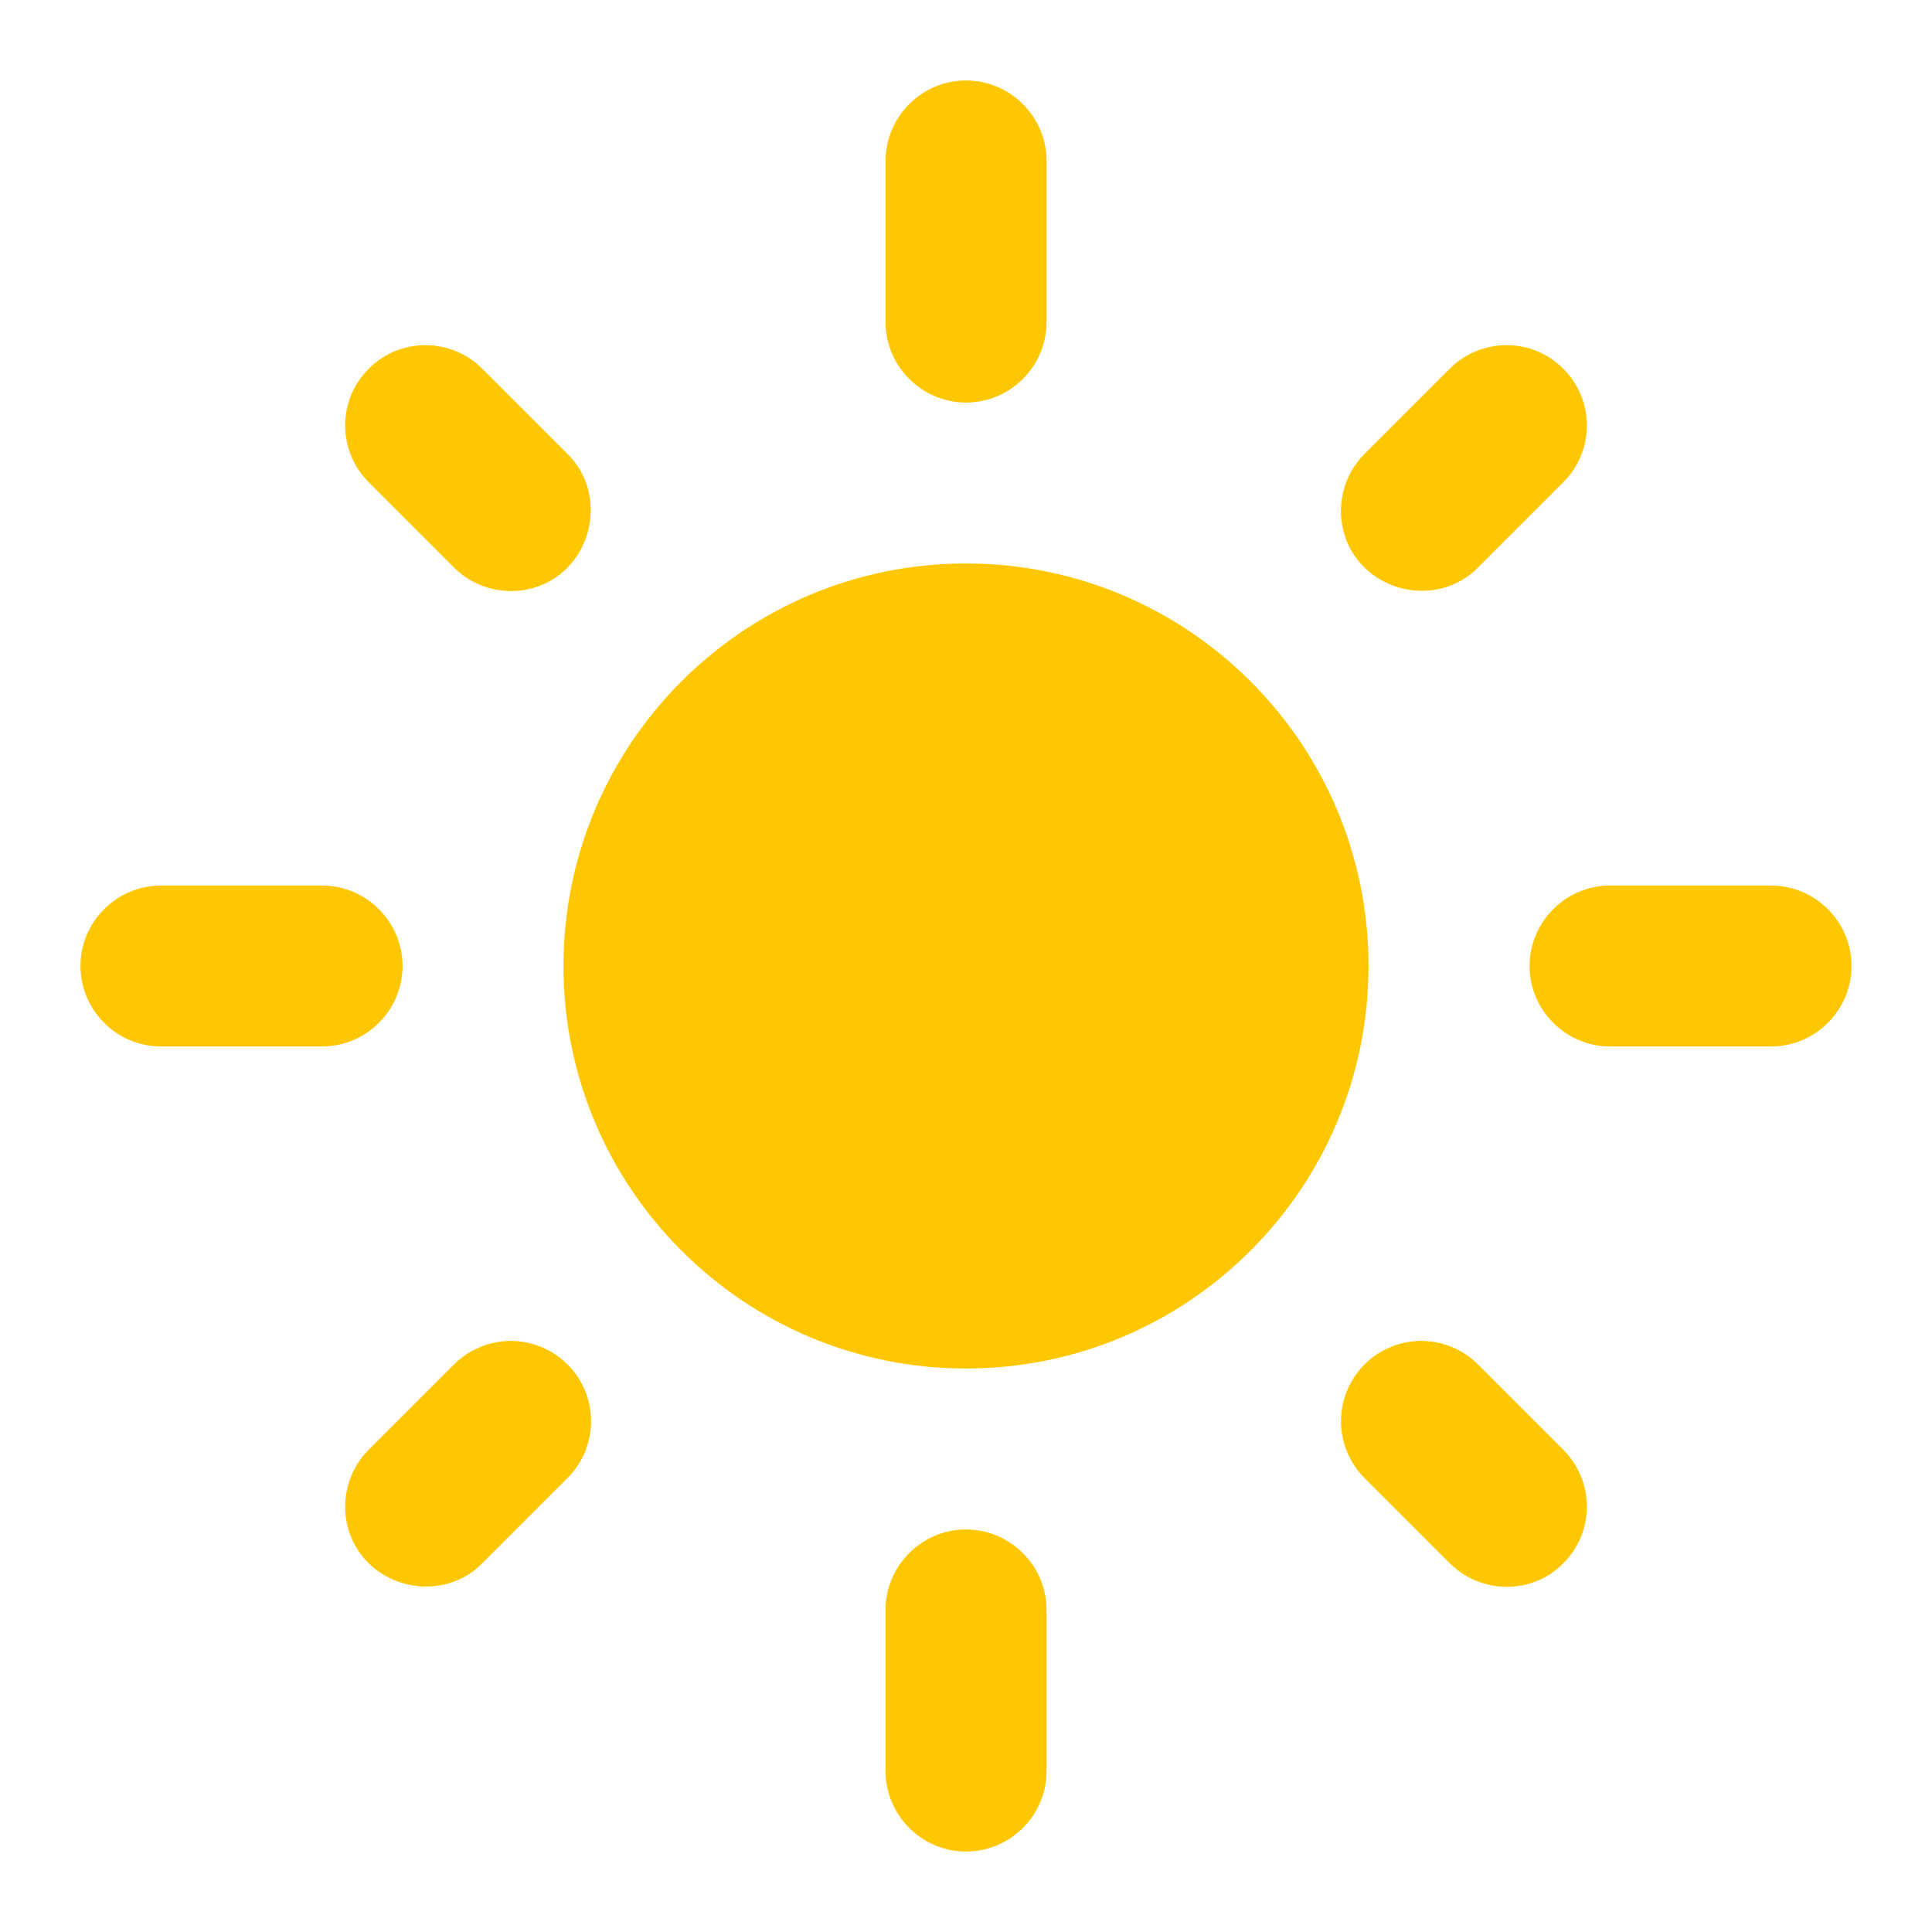<svg width="20" height="20" viewBox="0 0 20 20" fill="none" xmlns="http://www.w3.org/2000/svg">
<g clip-path="url(#clip0_85_2778)">
<path d="M10 5.833C7.7 5.833 5.833 7.7 5.833 10C5.833 12.3 7.7 14.167 10 14.167C12.3 14.167 14.167 12.3 14.167 10C14.167 7.7 12.3 5.833 10 5.833ZM1.667 10.833H3.333C3.792 10.833 4.167 10.458 4.167 10C4.167 9.542 3.792 9.167 3.333 9.167H1.667C1.208 9.167 0.833 9.542 0.833 10C0.833 10.458 1.208 10.833 1.667 10.833ZM16.667 10.833H18.334C18.792 10.833 19.167 10.458 19.167 10C19.167 9.542 18.792 9.167 18.334 9.167H16.667C16.209 9.167 15.834 9.542 15.834 10C15.834 10.458 16.209 10.833 16.667 10.833ZM9.167 1.667V3.333C9.167 3.792 9.542 4.167 10 4.167C10.459 4.167 10.834 3.792 10.834 3.333V1.667C10.834 1.208 10.459 0.833 10 0.833C9.542 0.833 9.167 1.208 9.167 1.667ZM9.167 16.667V18.333C9.167 18.792 9.542 19.167 10 19.167C10.459 19.167 10.834 18.792 10.834 18.333V16.667C10.834 16.208 10.459 15.833 10 15.833C9.542 15.833 9.167 16.208 9.167 16.667ZM4.992 3.817C4.915 3.739 4.823 3.678 4.722 3.636C4.622 3.595 4.513 3.573 4.404 3.573C4.295 3.573 4.187 3.595 4.086 3.636C3.986 3.678 3.894 3.739 3.817 3.817C3.74 3.894 3.678 3.985 3.636 4.086C3.595 4.187 3.573 4.295 3.573 4.404C3.573 4.513 3.595 4.621 3.636 4.722C3.678 4.823 3.74 4.915 3.817 4.992L4.7 5.875C5.025 6.2 5.559 6.2 5.875 5.875C6.192 5.55 6.2 5.017 5.875 4.7L4.992 3.817ZM15.3 14.125C15.223 14.048 15.132 13.986 15.031 13.945C14.93 13.903 14.822 13.881 14.713 13.881C14.604 13.881 14.495 13.903 14.395 13.945C14.294 13.986 14.202 14.048 14.125 14.125C14.048 14.202 13.987 14.294 13.945 14.395C13.903 14.495 13.882 14.603 13.882 14.713C13.882 14.822 13.903 14.93 13.945 15.03C13.987 15.131 14.048 15.223 14.125 15.3L15.008 16.183C15.334 16.508 15.867 16.508 16.183 16.183C16.261 16.106 16.322 16.015 16.364 15.914C16.406 15.813 16.427 15.705 16.427 15.596C16.427 15.487 16.406 15.379 16.364 15.278C16.322 15.177 16.261 15.085 16.183 15.008L15.3 14.125ZM16.183 4.992C16.261 4.915 16.322 4.823 16.364 4.722C16.406 4.621 16.427 4.513 16.427 4.404C16.427 4.295 16.406 4.187 16.364 4.086C16.322 3.985 16.261 3.894 16.183 3.817C16.106 3.739 16.015 3.678 15.914 3.636C15.813 3.595 15.705 3.573 15.596 3.573C15.487 3.573 15.379 3.595 15.278 3.636C15.177 3.678 15.086 3.739 15.008 3.817L14.125 4.7C13.8 5.025 13.8 5.558 14.125 5.875C14.45 6.192 14.983 6.2 15.3 5.875L16.183 4.992ZM5.875 15.3C5.952 15.223 6.014 15.131 6.056 15.03C6.097 14.93 6.119 14.822 6.119 14.713C6.119 14.603 6.097 14.495 6.056 14.395C6.014 14.294 5.952 14.202 5.875 14.125C5.798 14.048 5.706 13.986 5.606 13.945C5.505 13.903 5.397 13.881 5.288 13.881C5.179 13.881 5.07 13.903 4.97 13.945C4.869 13.986 4.777 14.048 4.7 14.125L3.817 15.008C3.492 15.333 3.492 15.867 3.817 16.183C4.142 16.5 4.675 16.508 4.992 16.183L5.875 15.3Z" fill="#FFC700"/>
</g>
<defs>
<clipPath id="clip0_85_2778">
<rect width="20" height="20" fill="white"/>
</clipPath>
</defs>
</svg>
